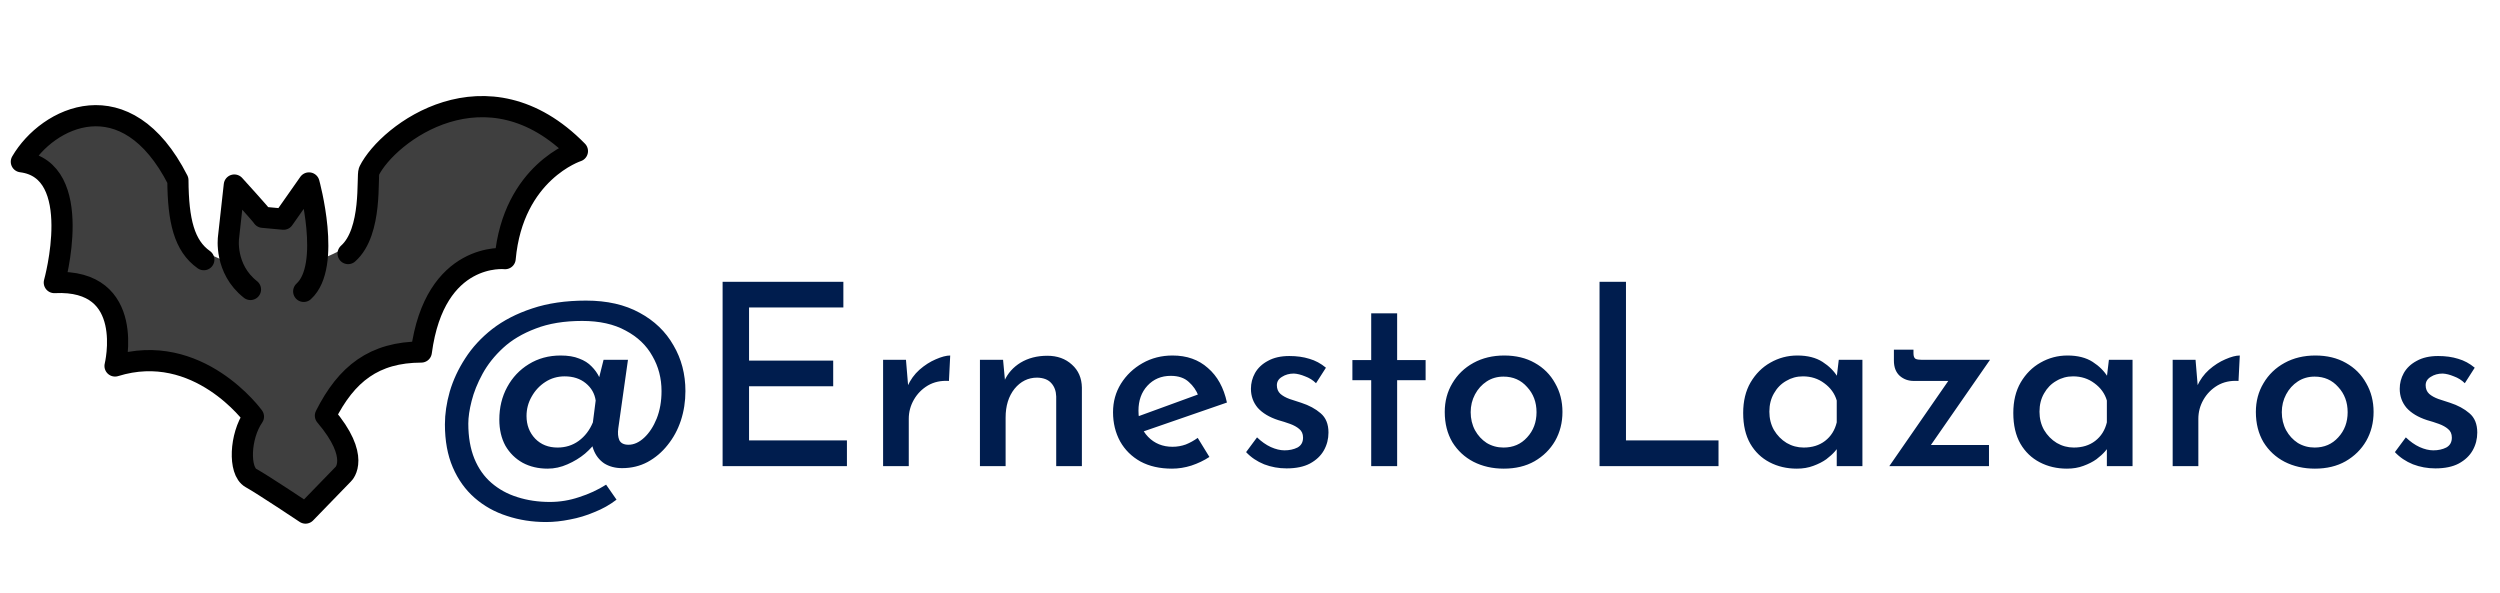 <svg width="118" height="28" viewBox="0 0 118 28" fill="none" xmlns="http://www.w3.org/2000/svg">
<path d="M25.776 24.64C25.12 24.64 24.504 24.544 23.928 24.352C23.352 24.168 22.844 23.884 22.404 23.5C21.964 23.116 21.62 22.636 21.372 22.06C21.124 21.484 21 20.808 21 20.032C21 19.536 21.076 19.02 21.228 18.484C21.388 17.94 21.632 17.416 21.96 16.912C22.288 16.4 22.712 15.94 23.232 15.532C23.76 15.124 24.388 14.8 25.116 14.56C25.852 14.312 26.7 14.188 27.66 14.188C28.652 14.188 29.496 14.38 30.192 14.764C30.888 15.14 31.42 15.652 31.788 16.3C32.164 16.94 32.352 17.66 32.352 18.46C32.352 18.948 32.28 19.412 32.136 19.852C31.992 20.284 31.784 20.668 31.512 21.004C31.248 21.34 30.932 21.608 30.564 21.808C30.204 22 29.804 22.096 29.364 22.096C29.036 22.096 28.752 22.02 28.512 21.868C28.28 21.708 28.112 21.488 28.008 21.208C27.904 20.928 27.884 20.604 27.948 20.236L28.164 20.8C28.036 21 27.852 21.204 27.612 21.412C27.372 21.612 27.096 21.78 26.784 21.916C26.48 22.052 26.168 22.12 25.848 22.12C25.408 22.12 25.016 22.028 24.672 21.844C24.328 21.652 24.056 21.384 23.856 21.04C23.664 20.688 23.568 20.276 23.568 19.804C23.568 19.236 23.692 18.724 23.94 18.268C24.188 17.812 24.528 17.452 24.96 17.188C25.4 16.916 25.9 16.78 26.46 16.78C26.812 16.78 27.104 16.828 27.336 16.924C27.576 17.012 27.772 17.136 27.924 17.296C28.076 17.448 28.196 17.616 28.284 17.8L28.488 16.984H29.64L29.184 20.212C29.152 20.436 29.168 20.624 29.232 20.776C29.304 20.92 29.448 20.992 29.664 20.992C29.92 20.992 30.168 20.88 30.408 20.656C30.648 20.432 30.844 20.132 30.996 19.756C31.148 19.372 31.224 18.94 31.224 18.46C31.224 17.852 31.08 17.3 30.792 16.804C30.512 16.3 30.092 15.9 29.532 15.604C28.98 15.3 28.296 15.148 27.48 15.148C26.632 15.148 25.9 15.268 25.284 15.508C24.668 15.74 24.156 16.044 23.748 16.42C23.34 16.796 23.016 17.204 22.776 17.644C22.536 18.084 22.364 18.512 22.26 18.928C22.156 19.336 22.104 19.692 22.104 19.996C22.104 20.628 22.2 21.18 22.392 21.652C22.584 22.116 22.852 22.496 23.196 22.792C23.548 23.096 23.956 23.32 24.42 23.464C24.892 23.616 25.404 23.692 25.956 23.692C26.428 23.692 26.888 23.616 27.336 23.464C27.792 23.32 28.216 23.124 28.608 22.876L29.1 23.584C28.788 23.824 28.44 24.02 28.056 24.172C27.68 24.332 27.296 24.448 26.904 24.52C26.512 24.6 26.136 24.64 25.776 24.64ZM26.316 21.124C26.692 21.124 27.024 21.02 27.312 20.812C27.608 20.596 27.832 20.304 27.984 19.936L28.116 18.904C28.068 18.576 27.912 18.304 27.648 18.088C27.384 17.872 27.052 17.764 26.652 17.764C26.316 17.764 26.012 17.852 25.74 18.028C25.468 18.204 25.252 18.436 25.092 18.724C24.932 19.004 24.852 19.308 24.852 19.636C24.852 20.06 24.988 20.416 25.26 20.704C25.532 20.984 25.884 21.124 26.316 21.124ZM34.107 13.3H39.807V14.512H35.355V17.02H39.327V18.232H35.355V20.788H39.975V22H34.107V13.3ZM42.762 16.984L42.882 18.424L42.834 18.232C42.97 17.928 43.158 17.668 43.398 17.452C43.646 17.236 43.902 17.072 44.166 16.96C44.438 16.84 44.666 16.78 44.85 16.78L44.79 17.98C44.414 17.956 44.082 18.028 43.794 18.196C43.514 18.364 43.294 18.588 43.134 18.868C42.974 19.148 42.894 19.448 42.894 19.768V22H41.682V16.984H42.762ZM47.345 16.984L47.453 18.148L47.405 17.98C47.565 17.62 47.821 17.332 48.173 17.116C48.533 16.9 48.953 16.792 49.433 16.792C49.905 16.792 50.293 16.932 50.597 17.212C50.901 17.484 51.057 17.844 51.065 18.292V22H49.853V18.712C49.845 18.456 49.769 18.248 49.625 18.088C49.481 17.92 49.257 17.832 48.953 17.824C48.529 17.824 48.173 18 47.885 18.352C47.605 18.704 47.465 19.156 47.465 19.708V22H46.253V16.984H47.345ZM55.319 22.12C54.743 22.12 54.248 22.008 53.831 21.784C53.416 21.552 53.096 21.236 52.871 20.836C52.648 20.428 52.535 19.968 52.535 19.456C52.535 18.96 52.66 18.512 52.907 18.112C53.163 17.704 53.504 17.38 53.928 17.14C54.352 16.9 54.824 16.78 55.343 16.78C56.016 16.78 56.572 16.976 57.011 17.368C57.459 17.752 57.76 18.296 57.911 19L53.819 20.416L53.532 19.72L56.819 18.52L56.568 18.688C56.471 18.432 56.319 18.212 56.111 18.028C55.904 17.836 55.62 17.74 55.26 17.74C54.812 17.74 54.444 17.896 54.156 18.208C53.876 18.512 53.736 18.904 53.736 19.384C53.736 19.896 53.888 20.308 54.191 20.62C54.495 20.932 54.88 21.088 55.343 21.088C55.559 21.088 55.767 21.052 55.968 20.98C56.167 20.9 56.355 20.796 56.532 20.668L57.084 21.568C56.828 21.736 56.544 21.872 56.231 21.976C55.928 22.072 55.623 22.12 55.319 22.12ZM60.724 22.108C60.356 22.108 60.004 22.044 59.668 21.916C59.332 21.78 59.048 21.588 58.816 21.34L59.332 20.644C59.54 20.844 59.756 20.996 59.98 21.1C60.212 21.204 60.428 21.256 60.628 21.256C60.86 21.256 61.064 21.212 61.24 21.124C61.416 21.028 61.504 20.872 61.504 20.656C61.504 20.48 61.444 20.344 61.324 20.248C61.212 20.152 61.068 20.072 60.892 20.008C60.716 19.944 60.528 19.884 60.328 19.828C59.912 19.692 59.592 19.5 59.368 19.252C59.152 18.996 59.044 18.696 59.044 18.352C59.044 18.088 59.108 17.84 59.236 17.608C59.372 17.368 59.576 17.176 59.848 17.032C60.12 16.88 60.456 16.804 60.856 16.804C61.208 16.804 61.524 16.848 61.804 16.936C62.084 17.016 62.344 17.156 62.584 17.356L62.116 18.088C61.972 17.944 61.8 17.836 61.6 17.764C61.408 17.684 61.232 17.64 61.072 17.632C60.856 17.632 60.668 17.684 60.508 17.788C60.348 17.884 60.268 18.016 60.268 18.184C60.268 18.352 60.324 18.488 60.436 18.592C60.548 18.688 60.692 18.768 60.868 18.832C61.052 18.888 61.236 18.948 61.42 19.012C61.788 19.132 62.092 19.296 62.332 19.504C62.58 19.712 62.704 20.016 62.704 20.416C62.704 20.72 62.632 21 62.488 21.256C62.344 21.512 62.124 21.72 61.828 21.88C61.54 22.032 61.172 22.108 60.724 22.108ZM64.721 14.788H65.945V16.996H67.289V17.944H65.945V22H64.721V17.944H63.833V16.996H64.721V14.788ZM68.192 19.444C68.192 18.94 68.312 18.488 68.552 18.088C68.792 17.68 69.124 17.36 69.548 17.128C69.972 16.896 70.456 16.78 71 16.78C71.552 16.78 72.032 16.896 72.44 17.128C72.856 17.36 73.176 17.68 73.4 18.088C73.632 18.488 73.748 18.94 73.748 19.444C73.748 19.948 73.632 20.404 73.4 20.812C73.168 21.212 72.844 21.532 72.428 21.772C72.02 22.004 71.536 22.12 70.976 22.12C70.448 22.12 69.972 22.012 69.548 21.796C69.132 21.58 68.8 21.272 68.552 20.872C68.312 20.464 68.192 19.988 68.192 19.444ZM69.416 19.456C69.416 19.768 69.484 20.052 69.62 20.308C69.756 20.556 69.94 20.756 70.172 20.908C70.412 21.052 70.676 21.124 70.964 21.124C71.42 21.124 71.792 20.964 72.08 20.644C72.376 20.324 72.524 19.928 72.524 19.456C72.524 18.984 72.376 18.588 72.08 18.268C71.792 17.94 71.42 17.776 70.964 17.776C70.668 17.776 70.404 17.852 70.172 18.004C69.94 18.156 69.756 18.36 69.62 18.616C69.484 18.872 69.416 19.152 69.416 19.456ZM75.498 13.3H76.746V20.788H81.114V22H75.498V13.3ZM84.81 22.12C84.338 22.12 83.91 22.02 83.526 21.82C83.142 21.62 82.838 21.328 82.614 20.944C82.39 20.552 82.278 20.068 82.278 19.492C82.278 18.932 82.394 18.452 82.626 18.052C82.866 17.644 83.178 17.332 83.562 17.116C83.954 16.892 84.378 16.78 84.834 16.78C85.314 16.78 85.71 16.88 86.022 17.08C86.334 17.28 86.574 17.52 86.742 17.8L86.67 17.992L86.79 16.984H87.906V22H86.694V20.728L86.814 21.028C86.782 21.092 86.714 21.184 86.61 21.304C86.506 21.424 86.37 21.548 86.202 21.676C86.034 21.796 85.83 21.9 85.59 21.988C85.358 22.076 85.098 22.12 84.81 22.12ZM85.134 21.124C85.534 21.124 85.87 21.02 86.142 20.812C86.422 20.596 86.606 20.304 86.694 19.936V18.904C86.598 18.576 86.402 18.304 86.106 18.088C85.818 17.872 85.482 17.764 85.098 17.764C84.81 17.764 84.546 17.836 84.306 17.98C84.066 18.116 83.874 18.312 83.73 18.568C83.586 18.816 83.514 19.104 83.514 19.432C83.514 19.752 83.586 20.04 83.73 20.296C83.882 20.552 84.082 20.756 84.33 20.908C84.578 21.052 84.846 21.124 85.134 21.124ZM90.328 17.98C90.072 17.98 89.852 17.9 89.668 17.74C89.484 17.572 89.392 17.332 89.392 17.02V16.504H90.316V16.672C90.316 16.808 90.348 16.896 90.412 16.936C90.476 16.968 90.58 16.984 90.724 16.984H93.928L90.964 21.256L90.724 21.004H93.88V22H89.176L92.2 17.632L92.392 17.98H90.328ZM97.56 22.12C97.088 22.12 96.66 22.02 96.276 21.82C95.892 21.62 95.588 21.328 95.364 20.944C95.14 20.552 95.028 20.068 95.028 19.492C95.028 18.932 95.144 18.452 95.376 18.052C95.616 17.644 95.928 17.332 96.312 17.116C96.704 16.892 97.128 16.78 97.584 16.78C98.064 16.78 98.46 16.88 98.772 17.08C99.084 17.28 99.324 17.52 99.492 17.8L99.42 17.992L99.54 16.984H100.656V22H99.444V20.728L99.564 21.028C99.532 21.092 99.464 21.184 99.36 21.304C99.256 21.424 99.12 21.548 98.952 21.676C98.784 21.796 98.58 21.9 98.34 21.988C98.108 22.076 97.848 22.12 97.56 22.12ZM97.884 21.124C98.284 21.124 98.62 21.02 98.892 20.812C99.172 20.596 99.356 20.304 99.444 19.936V18.904C99.348 18.576 99.152 18.304 98.856 18.088C98.568 17.872 98.232 17.764 97.848 17.764C97.56 17.764 97.296 17.836 97.056 17.98C96.816 18.116 96.624 18.312 96.48 18.568C96.336 18.816 96.264 19.104 96.264 19.432C96.264 19.752 96.336 20.04 96.48 20.296C96.632 20.552 96.832 20.756 97.08 20.908C97.328 21.052 97.596 21.124 97.884 21.124ZM103.63 16.984L103.75 18.424L103.702 18.232C103.838 17.928 104.026 17.668 104.266 17.452C104.514 17.236 104.77 17.072 105.034 16.96C105.306 16.84 105.534 16.78 105.718 16.78L105.658 17.98C105.282 17.956 104.95 18.028 104.662 18.196C104.382 18.364 104.162 18.588 104.002 18.868C103.842 19.148 103.762 19.448 103.762 19.768V22H102.55V16.984H103.63ZM106.477 19.444C106.477 18.94 106.597 18.488 106.837 18.088C107.077 17.68 107.409 17.36 107.833 17.128C108.257 16.896 108.741 16.78 109.285 16.78C109.837 16.78 110.317 16.896 110.725 17.128C111.141 17.36 111.461 17.68 111.685 18.088C111.917 18.488 112.033 18.94 112.033 19.444C112.033 19.948 111.917 20.404 111.685 20.812C111.453 21.212 111.129 21.532 110.713 21.772C110.305 22.004 109.821 22.12 109.261 22.12C108.733 22.12 108.257 22.012 107.833 21.796C107.417 21.58 107.085 21.272 106.837 20.872C106.597 20.464 106.477 19.988 106.477 19.444ZM107.701 19.456C107.701 19.768 107.769 20.052 107.905 20.308C108.041 20.556 108.225 20.756 108.457 20.908C108.697 21.052 108.961 21.124 109.249 21.124C109.705 21.124 110.077 20.964 110.365 20.644C110.661 20.324 110.809 19.928 110.809 19.456C110.809 18.984 110.661 18.588 110.365 18.268C110.077 17.94 109.705 17.776 109.249 17.776C108.953 17.776 108.689 17.852 108.457 18.004C108.225 18.156 108.041 18.36 107.905 18.616C107.769 18.872 107.701 19.152 107.701 19.456ZM114.947 22.108C114.579 22.108 114.227 22.044 113.891 21.916C113.555 21.78 113.271 21.588 113.039 21.34L113.555 20.644C113.763 20.844 113.979 20.996 114.203 21.1C114.435 21.204 114.651 21.256 114.851 21.256C115.083 21.256 115.287 21.212 115.463 21.124C115.639 21.028 115.727 20.872 115.727 20.656C115.727 20.48 115.667 20.344 115.547 20.248C115.435 20.152 115.291 20.072 115.115 20.008C114.939 19.944 114.751 19.884 114.551 19.828C114.135 19.692 113.815 19.5 113.591 19.252C113.375 18.996 113.267 18.696 113.267 18.352C113.267 18.088 113.331 17.84 113.459 17.608C113.595 17.368 113.799 17.176 114.071 17.032C114.343 16.88 114.679 16.804 115.079 16.804C115.431 16.804 115.747 16.848 116.027 16.936C116.307 17.016 116.567 17.156 116.807 17.356L116.339 18.088C116.195 17.944 116.023 17.836 115.823 17.764C115.631 17.684 115.455 17.64 115.295 17.632C115.079 17.632 114.891 17.684 114.731 17.788C114.571 17.884 114.491 18.016 114.491 18.184C114.491 18.352 114.547 18.488 114.659 18.592C114.771 18.688 114.915 18.768 115.091 18.832C115.275 18.888 115.459 18.948 115.643 19.012C116.011 19.132 116.315 19.296 116.555 19.504C116.803 19.712 116.927 20.016 116.927 20.416C116.927 20.72 116.855 21 116.711 21.256C116.567 21.512 116.347 21.72 116.051 21.88C115.763 22.032 115.395 22.108 114.947 22.108Z" fill="#001D4E"/>
<path d="M9.926 12.016C9 11.363 8.408 10.414 8.397 8.506C5.95 3.696 2.24 5.519 1.008 7.634C4.054 8.015 2.564 13.337 2.564 13.337C6.453 13.143 5.43 17.274 5.43 17.274C9.353 16.053 11.962 19.665 11.962 19.665C11.321 20.583 11.255 22.232 11.841 22.559C12.427 22.885 14.42 24.217 14.42 24.217L16.213 22.369C16.213 22.369 17.038 21.587 15.36 19.619C16.355 17.64 17.66 16.622 19.885 16.615C20.52 11.834 23.842 12.207 23.842 12.207C24.214 8.107 27.254 7.132 27.254 7.132C22.98 2.773 18.314 6.272 17.421 8.071C17.309 8.297 17.268 10.763 16.1 11.797C14.124 12.849 12.078 13.052 9.926 12.016V12.016Z" fill="#3F3F3F"/>
<path d="M11.822 13.793C10.583 12.817 10.785 11.348 10.785 11.348L11.06 8.864C11.06 8.864 12.371 10.305 12.401 10.384L13.383 10.476L14.584 8.764C14.584 8.764 15.666 12.677 14.335 13.882" fill="#3F3F3F"/>
<path d="M9.62 12.256C8.694 11.603 8.408 10.414 8.397 8.506C5.95 3.696 2.24 5.519 1.008 7.634C4.054 8.015 2.564 13.337 2.564 13.337C6.453 13.143 5.43 17.274 5.43 17.274C9.353 16.053 11.962 19.665 11.962 19.665C11.321 20.583 11.255 22.232 11.841 22.559C12.427 22.885 14.42 24.217 14.42 24.217L16.213 22.369C16.213 22.369 17.038 21.587 15.36 19.619C16.355 17.64 17.66 16.622 19.885 16.615C20.52 11.834 23.842 12.207 23.842 12.207C24.214 8.107 27.254 7.132 27.254 7.132C22.98 2.773 18.314 6.272 17.421 8.071C17.309 8.297 17.599 10.934 16.431 11.968" stroke="black" stroke-miterlimit="10" stroke-linecap="round" stroke-linejoin="round"/>
<path d="M11.822 13.663C10.583 12.688 10.785 11.218 10.785 11.218L11.06 8.734C11.06 8.734 12.371 10.175 12.401 10.255L13.383 10.346L14.584 8.635C14.584 8.635 15.666 12.548 14.335 13.753" stroke="black" stroke-miterlimit="10" stroke-linecap="round" stroke-linejoin="round"/>
</svg>

